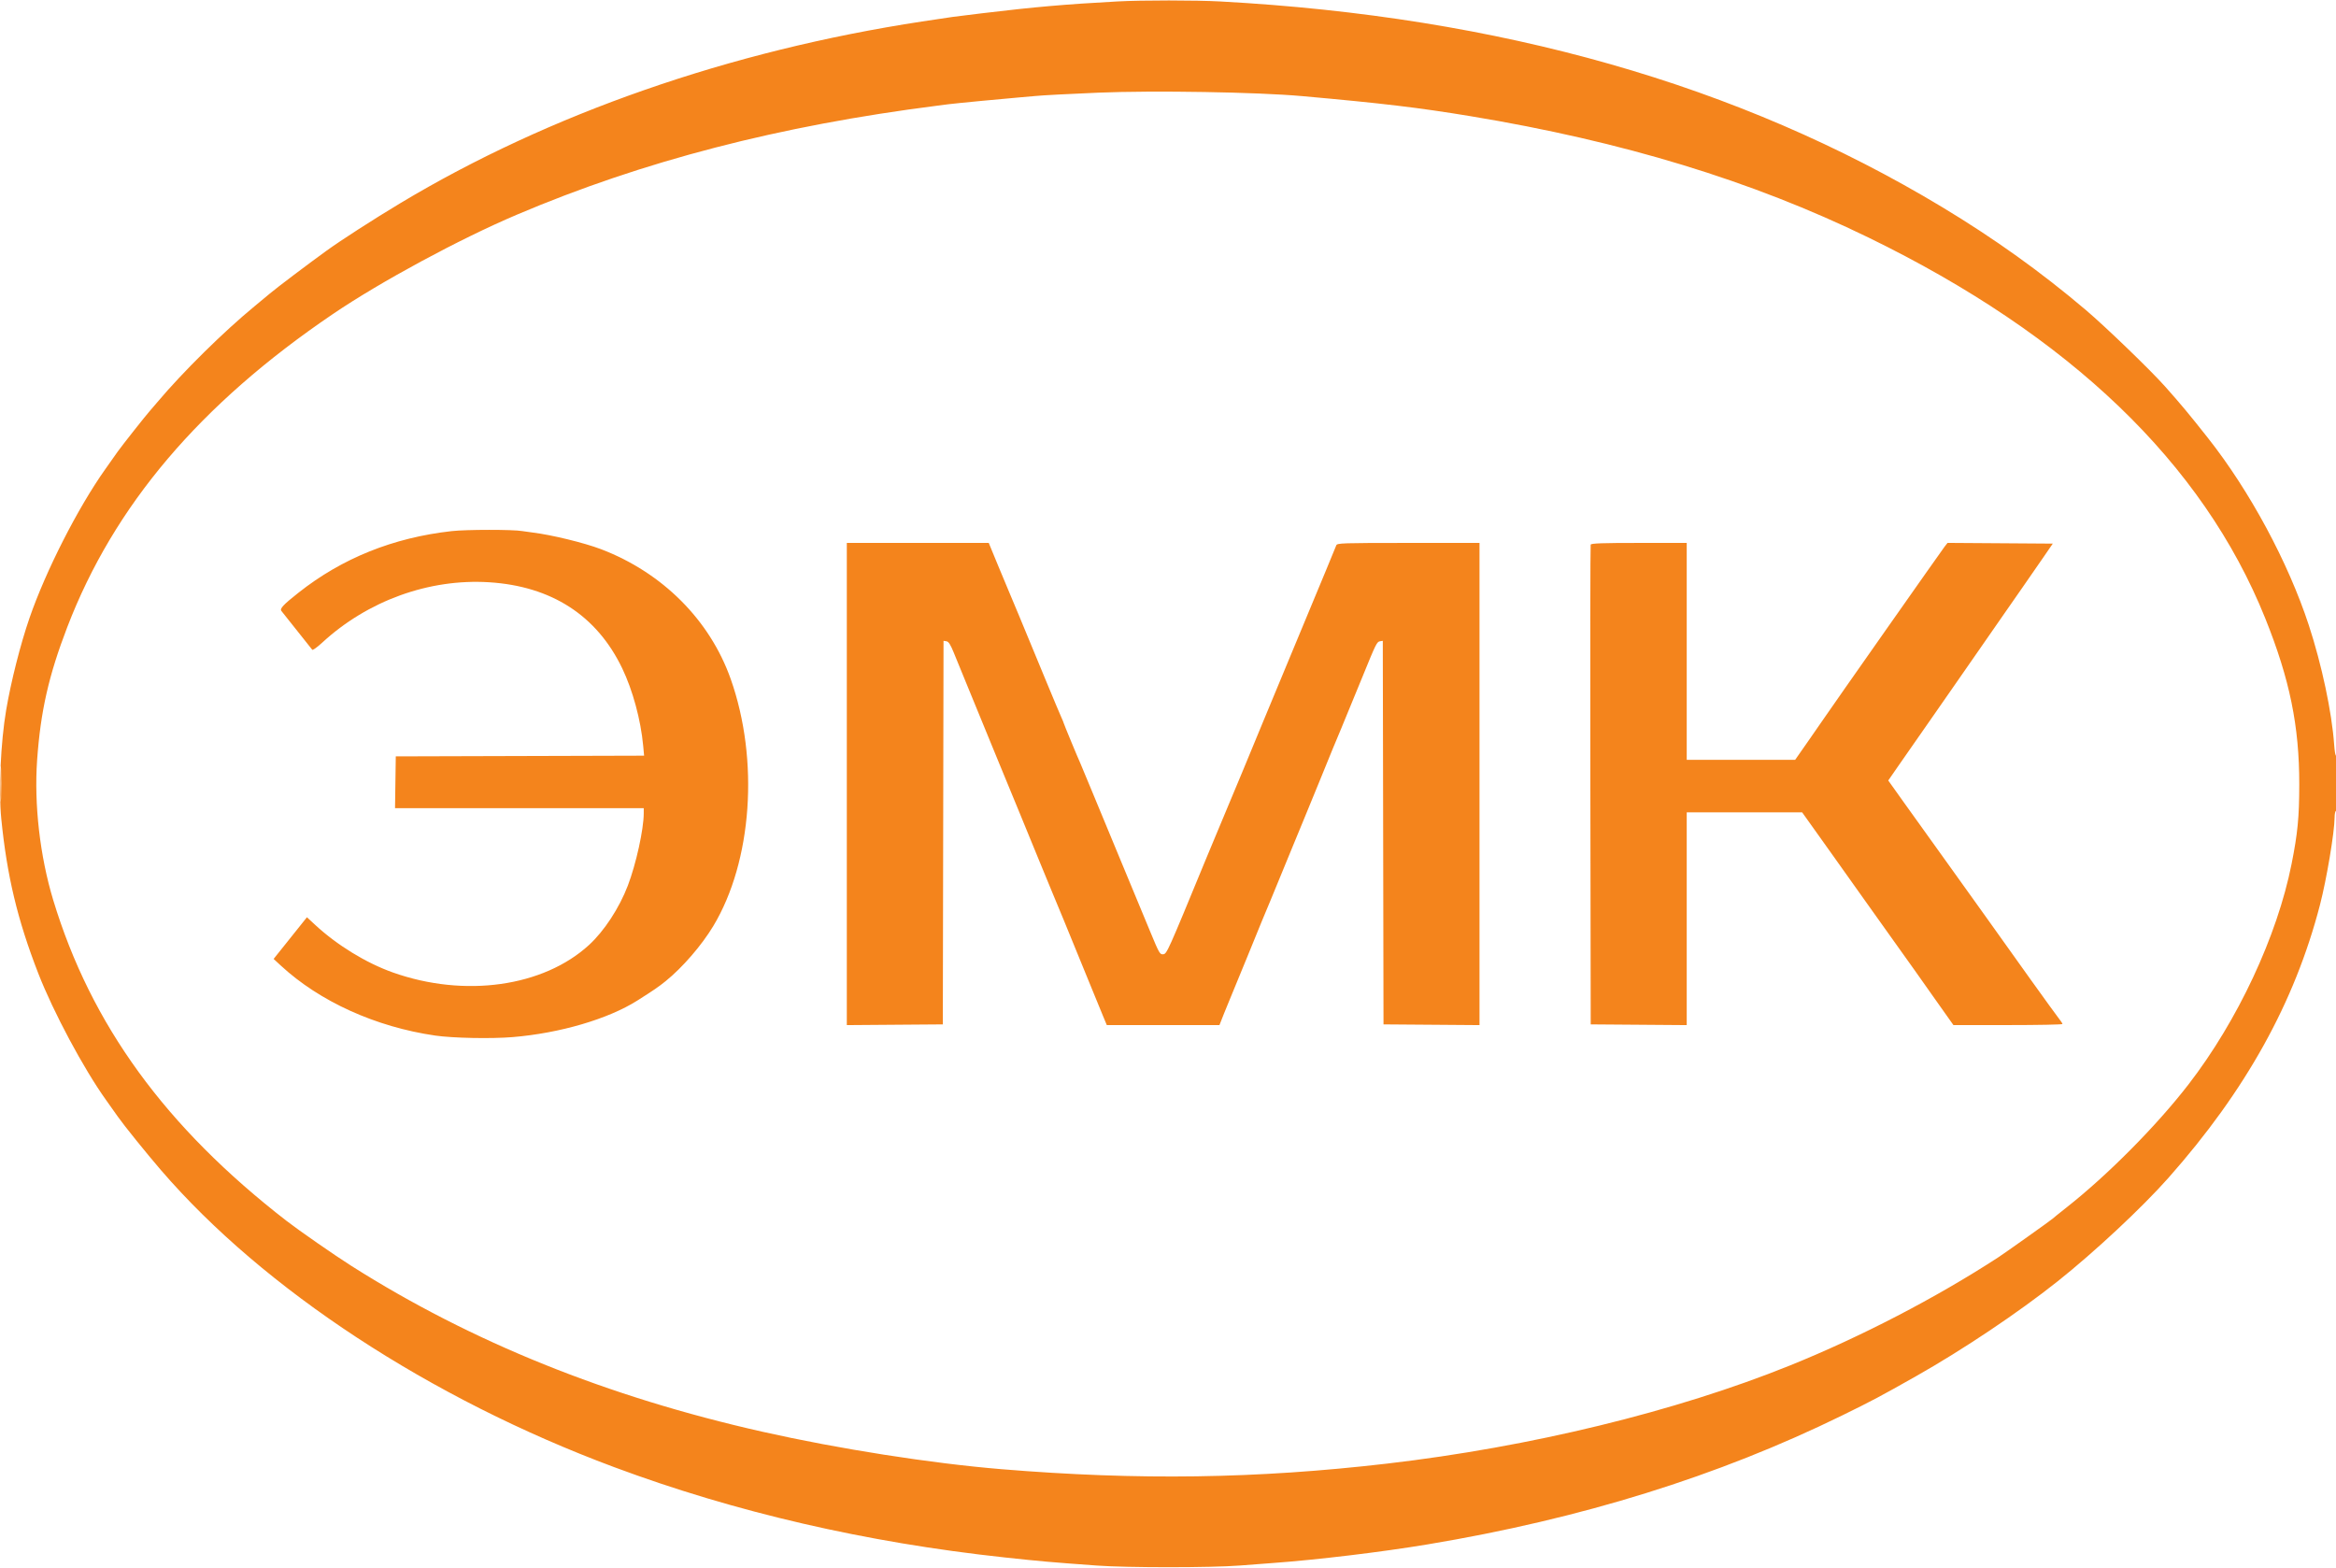       <svg xmlns="http://www.w3.org/2000/svg"
           viewBox="0 0 1691 1135"
           version="1.1">
            <path d=""
                  stroke="none"
                  fill="#f48424"
                  fill-rule="evenodd" />
            <path d="M 809 1.039 C 771.282 3.085, 748.776 5.047, 711.349 9.553 C 688.817 12.266, 690.748 12.002, 667.500 15.547 C 528.473 36.745, 397.440 82.391, 289.580 147.199 C 269.981 158.975, 246.886 173.860, 236.159 181.631 C 222.119 191.801, 200.883 207.851, 195.425 212.418 C 192.084 215.213, 187.159 219.300, 184.481 221.500 C 162.028 239.947, 132.389 269.170, 114 290.991 C 111.525 293.928, 109.048 296.819, 108.495 297.415 C 106.030 300.077, 87.878 323.065, 85.085 327.063 C 83.380 329.503, 79.428 335.100, 76.303 339.500 C 56.417 367.494, 33.131 413.216, 21.300 447.500 C 14.796 466.346, 7.976 493.267, 4.454 514 C 0.493 537.314, -1.086 572.359, 0.915 592.542 C 5.016 633.914, 12.650 665.853, 27.669 704.485 C 38.572 732.528, 60.509 773.535, 76.743 796.220 C 79.909 800.645, 83.791 806.118, 85.368 808.383 C 89.566 814.407, 106.108 834.917, 116.486 846.964 C 191.005 933.462, 311.361 1012.349, 444.500 1061.960 C 532.139 1094.616, 627.103 1116.568, 727.500 1127.379 C 753.505 1130.179, 760.284 1130.775, 794 1133.227 C 816.214 1134.843, 876.566 1134.829, 897.500 1133.203 C 906.300 1132.519, 916.875 1131.716, 921 1131.418 C 953.403 1129.075, 999.894 1123.486, 1033.500 1117.894 C 1144.572 1099.411, 1243.712 1068.572, 1333.500 1024.573 C 1355.476 1013.804, 1360.727 1011.015, 1387 996.162 C 1421.046 976.914, 1461.109 950.071, 1489.500 927.484 C 1516.462 906.034, 1550.695 874.061, 1569.784 852.500 C 1625.734 789.303, 1661.061 725.652, 1679.398 655 C 1684.232 636.376, 1689.937 602.276, 1689.980 591.750 C 1689.991 589.138, 1690.450 587, 1691 587 C 1691.635 587, 1691.994 579.427, 1691.985 566.250 C 1691.976 554.837, 1691.596 546.089, 1691.139 546.810 C 1690.642 547.593, 1690.044 544.405, 1689.652 538.883 C 1687.990 515.470, 1680.698 481.146, 1671.299 452.500 C 1656.342 406.915, 1628.539 355.319, 1598.297 317.023 C 1584.423 299.454, 1578.905 292.829, 1567.045 279.505 C 1556.653 267.830, 1524.193 236.522, 1509.922 224.410 C 1477.535 196.922, 1443.559 172.598, 1405.687 149.786 C 1258.756 61.284, 1086.136 12.121, 883.500 1.065 C 865.754 0.097, 826.629 0.083, 809 1.039 M 795 67.076 C 774.308 67.935, 753.700 69.028, 749.500 69.490 C 747.850 69.672, 742.900 70.106, 738.500 70.454 C 728.954 71.210, 690.765 74.882, 686.500 75.454 C 684.850 75.675, 681.475 76.113, 679 76.427 C 564.336 90.974, 465.356 116.624, 374 155.466 C 332.485 173.117, 275.588 203.847, 241 227.298 C 144.711 292.583, 82.498 365.915, 48.675 454 C 35.249 488.964, 29.377 514.845, 26.879 550.067 C 24.598 582.242, 28.908 619.787, 38.527 651.521 C 65.880 741.761, 119.830 815.918, 207.518 883.808 C 216.525 890.782, 242.435 908.762, 254.453 916.380 C 341.313 971.433, 439.597 1011.071, 552 1036.381 C 607.070 1048.781, 674.140 1059.286, 725 1063.478 C 824.072 1071.645, 909.716 1070.406, 1004 1059.441 C 1107.902 1047.358, 1212.978 1021.779, 1295.577 988.460 C 1346.852 967.778, 1401.515 939.411, 1446.500 910.141 C 1451.588 906.830, 1485.333 882.826, 1486 882.043 C 1486.275 881.720, 1490.773 878.091, 1495.997 873.978 C 1525.771 850.532, 1561.111 814.878, 1584.192 785 C 1619.827 738.869, 1648.461 677.643, 1658.848 625.366 C 1663.264 603.141, 1664.372 591.713, 1664.408 568 C 1664.473 525.605, 1657.555 491.787, 1639.755 447.500 C 1594.667 335.316, 1498.404 242.961, 1352.500 171.907 C 1268.249 130.877, 1174.401 102.265, 1064.500 84.101 C 1027.196 77.935, 1000.471 74.751, 942.500 69.567 C 909.942 66.655, 835.472 65.398, 795 67.076 M 326.936 384.447 C 284.594 389.195, 247.640 404.065, 216 429.083 C 205.043 437.748, 202.411 440.556, 203.689 442.221 C 205.549 444.642, 225.311 469.501, 226.034 470.329 C 226.432 470.785, 229.625 468.511, 233.129 465.275 C 266.042 434.885, 310.534 418.761, 354 421.472 C 399.198 424.292, 432.025 445.496, 450.400 483.741 C 458.031 499.625, 463.861 521.123, 465.586 539.745 L 466.257 546.989 376.379 547.245 L 286.500 547.500 286.228 566.250 L 285.956 585 375.978 585 L 466 585 465.994 588.750 C 465.976 600.300, 460.445 625.421, 454.478 641.059 C 448.305 657.234, 437.348 673.985, 426.365 684.038 C 393.267 714.333, 336.354 722.325, 284.500 703.959 C 265.060 697.074, 244.075 684.222, 228.057 669.392 L 222.187 663.958 210.130 679.041 L 198.074 694.125 203.287 698.946 C 231.419 724.959, 271.913 743.317, 315 749.592 C 327.632 751.432, 355.518 751.992, 371 750.718 C 405.218 747.902, 440.243 737.635, 461.432 724.210 C 473.337 716.667, 476.778 714.306, 481.894 710.164 C 494.102 700.282, 507.966 684.245, 516.352 670.304 C 544.513 623.491, 549.684 550.113, 528.953 491.500 C 513.867 448.846, 479.578 414.512, 435.127 397.548 C 423.002 392.921, 399.118 387.104, 385.500 385.461 C 382.750 385.129, 379.375 384.656, 378 384.410 C 371.416 383.231, 337.556 383.256, 326.936 384.447 M 613 567.513 L 613 742.026 647.750 741.763 L 682.500 741.500 682.754 602.681 L 683.007 463.862 685.104 464.181 C 686.686 464.422, 688.002 466.467, 690.458 472.500 C 692.249 476.900, 696.301 486.800, 699.464 494.500 C 706.896 512.596, 717.959 539.548, 723.680 553.500 C 726.161 559.550, 731.914 573.500, 736.465 584.500 C 741.016 595.500, 748.214 613.050, 752.462 623.500 C 756.710 633.950, 760.790 643.850, 761.528 645.500 C 763.001 648.791, 772.883 672.842, 789.471 713.500 C 792.612 721.200, 796.533 730.763, 798.185 734.750 L 801.187 742 841.967 742 L 882.747 742 886.001 733.750 C 887.791 729.212, 890.049 723.700, 891.018 721.500 C 891.987 719.300, 897.354 706.250, 902.944 692.500 C 912.635 668.663, 915.737 661.125, 920.019 651 C 922.567 644.976, 928.496 630.556, 935.437 613.500 C 938.571 605.800, 942.191 597.025, 943.482 594 C 944.774 590.975, 949.944 578.375, 954.972 566 C 963.753 544.387, 966.887 536.770, 971.019 527 C 973.602 520.895, 979.573 506.368, 986.434 489.500 C 995.991 466.004, 996.721 464.528, 998.946 464.181 L 1000.993 463.862 1001.246 602.681 L 1001.500 741.500 1036.250 741.763 L 1071 742.026 1071 567.513 L 1071 393 1019.469 393 C 971.298 393, 967.896 393.114, 967.307 394.750 C 966.961 395.712, 963.771 403.475, 960.219 412 C 956.667 420.525, 946.098 445.950, 936.732 468.500 C 927.367 491.050, 917.367 515.125, 914.511 522 C 911.656 528.875, 904.956 545.075, 899.624 558 C 894.291 570.925, 888.184 585.550, 886.052 590.500 C 883.920 595.450, 878.283 608.950, 873.525 620.500 C 844.802 690.220, 844.694 690.460, 841.916 690.764 C 839.680 691.008, 839 689.814, 832.791 674.764 C 829.101 665.819, 819.714 643.200, 811.931 624.500 C 804.148 605.800, 794.451 582.400, 790.383 572.500 C 786.316 562.600, 782.567 553.600, 782.054 552.500 C 780.389 548.930, 770 523.861, 770 523.413 C 770 523.174, 769.135 521.071, 768.079 518.739 C 767.022 516.408, 762.345 505.275, 757.685 494 C 738.793 448.290, 731.760 431.355, 730.485 428.500 C 729.748 426.850, 726.131 418.188, 722.447 409.250 L 715.750 393 664.375 393 L 613 393 613 567.513 M 1151.462 394.250 C 1151.201 394.938, 1151.102 473.350, 1151.243 568.500 L 1151.500 741.500 1186.250 741.763 L 1221 742.026 1221 665.013 L 1221 588 1262.768 588 L 1304.536 588 1326.018 618.122 C 1337.833 634.690, 1348.793 650.102, 1350.374 652.372 C 1351.954 654.643, 1360.279 666.323, 1368.874 678.328 C 1377.468 690.334, 1385.173 701.134, 1385.995 702.328 C 1386.817 703.523, 1393.468 712.938, 1400.775 723.250 L 1414.059 742 1453.530 742 C 1475.238 742, 1493 741.653, 1493 741.228 C 1493 740.803, 1491.737 738.891, 1490.194 736.978 C 1487.835 734.053, 1456.336 690.176, 1437 662.880 C 1433.975 658.610, 1420.925 640.393, 1408 622.398 C 1395.075 604.403, 1381.907 586.039, 1378.738 581.590 C 1375.569 577.140, 1371.604 571.578, 1369.926 569.229 L 1366.875 564.958 1373.608 555.229 C 1377.312 549.878, 1381.927 543.250, 1383.864 540.500 C 1385.802 537.750, 1391.764 529.200, 1397.114 521.500 C 1402.464 513.800, 1408.257 505.475, 1409.987 503 C 1411.717 500.525, 1420.945 487.250, 1430.495 473.500 C 1440.044 459.750, 1449.267 446.475, 1450.990 444 C 1452.713 441.525, 1458.509 433.200, 1463.869 425.500 C 1469.230 417.800, 1476.397 407.450, 1479.798 402.500 L 1485.980 393.500 1447.893 393.238 L 1409.807 392.976 1407.711 395.640 C 1405.777 398.099, 1325.378 512.558, 1320.612 519.637 C 1319.450 521.363, 1314.225 528.896, 1309 536.378 L 1299.500 549.982 1260.250 549.991 L 1221 550 1221 471.500 L 1221 393 1186.469 393 C 1159.764 393, 1151.830 393.283, 1151.462 394.250 M 0.423 567.500 C 0.424 579.050, 0.570 583.638, 0.747 577.696 C 0.924 571.753, 0.923 562.303, 0.745 556.696 C 0.567 551.088, 0.422 555.950, 0.423 567.500"
                  stroke="none"
                  fill="#f4841c"
                  fill-rule="evenodd" />
      </svg>
